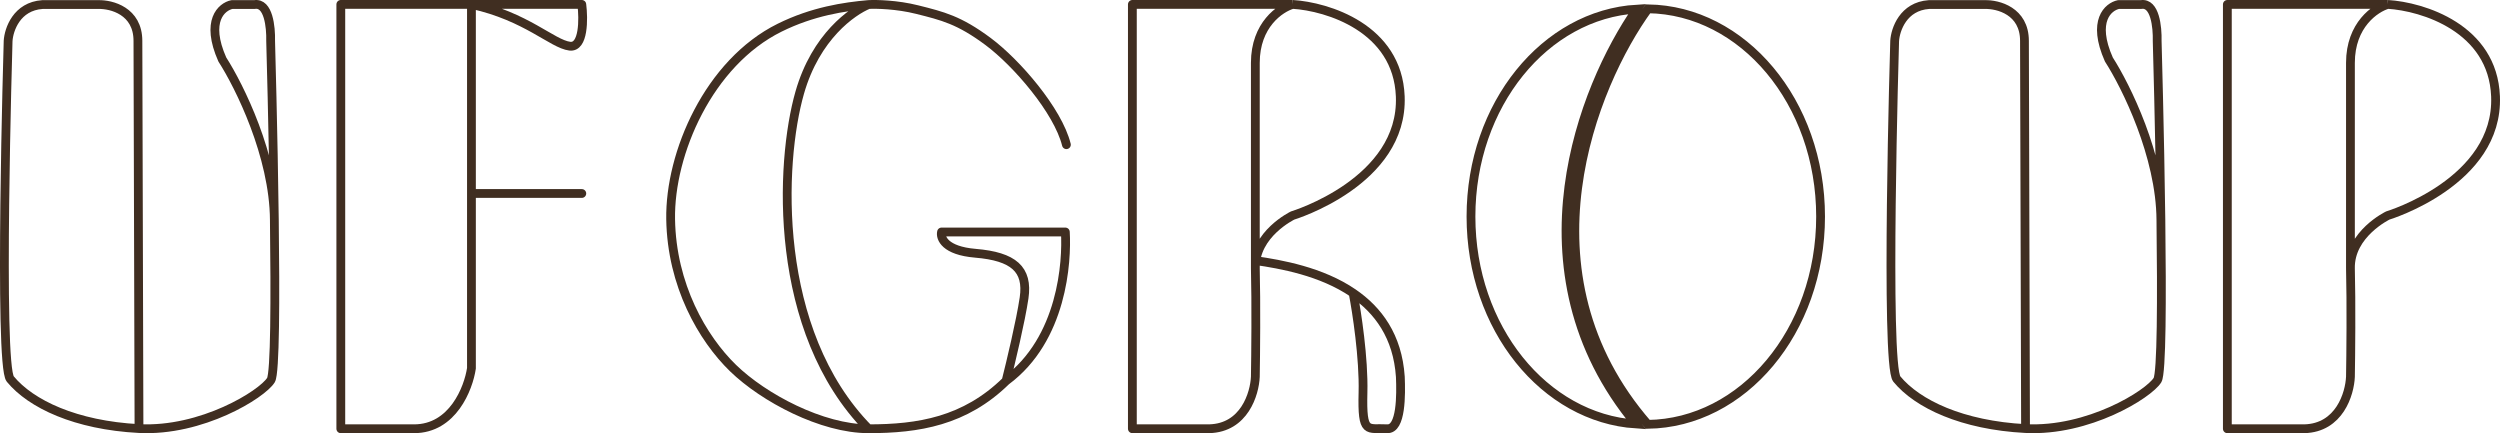 <svg width="1137" height="197" viewBox="0 0 1137 197" fill="none" xmlns="http://www.w3.org/2000/svg">
<path d="M63.214 194.909C34.428 193.406 14.069 183.776 4.667 172.369C-0.699 165.857 3.692 18.598 3.692 18.598C4.017 13.422 7.595 2.87 19.304 2.069H44.674C50.691 1.902 62.726 4.974 62.726 18.598C62.726 32.222 63.051 141.815 63.214 194.909ZM63.214 194.909C91.672 196.394 119.146 179.381 123.224 172.87C125.141 169.808 125.224 135.51 124.774 100.031M124.774 100.031C124.267 60.064 123.083 18.598 123.083 18.598C123.246 12.253 122.106 1.063 115.759 2.063H105.506C100.787 3.062 93.3 9.46 101.112 27.055C108.927 39.217 124.599 70.84 124.774 100.031Z" stroke="#402e21" stroke-width="4" stroke-linecap="round" stroke-linejoin="round"/>
<path d="M214.413 2H155V195C158.756 195 170.673 195 188.292 195C205.911 195 213.047 176.667 214.413 167.5V88M214.413 2H264.606C265.437 8.667 265.503 21.8 259.126 21C251.155 20 239.449 7.5 214.413 2ZM214.413 2V88M214.413 88H264.606" stroke="#402e21" stroke-width="4" stroke-linecap="round" stroke-linejoin="round"/>
<path d="M921.214 194.909C892.429 193.406 872.069 183.776 862.667 172.369C857.301 165.857 861.692 18.598 861.692 18.598C862.017 13.422 865.595 2.87 877.304 2.069H902.674C908.691 1.902 920.726 4.974 920.726 18.598C920.726 32.222 921.051 141.815 921.214 194.909ZM921.214 194.909C949.672 196.394 977.146 179.381 981.224 172.87C983.141 169.808 983.224 135.51 982.774 100.031M982.774 100.031C982.267 60.064 981.083 18.598 981.083 18.598C981.246 12.253 980.106 1.063 973.759 2.063H963.506C958.787 3.062 951.3 9.46 959.112 27.055C966.927 39.217 982.599 70.84 982.774 100.031Z" stroke="#402e21" stroke-width="4" stroke-linecap="round" stroke-linejoin="round"/>
<path d="M457.568 173.231C483.224 154.207 485.321 119.051 484.519 105.506H428.212C427.57 108.247 429.752 114.02 443.612 115.181C460.937 116.633 467.675 122.438 465.75 135.499C464.21 145.948 459.654 165.008 457.568 173.231ZM457.568 173.231C438.799 191.614 417.624 195 395.005 195M395.005 195C373.824 195 347.36 180.971 333.404 167.426C319.447 153.881 305.491 129.694 305.01 99.701C304.528 69.709 322.335 28.558 354.579 12.594C369.602 5.156 383.939 3.029 395.005 2.059M395.005 195C351.21 150.495 354.579 74.03 363.723 42.102C371.038 16.561 387.625 5.087 395.005 2.059M395.005 2.059C398.534 1.862 407.902 2.048 417.143 4.37C428.693 7.273 436.187 9.054 449.387 18.882C462.381 28.557 481.15 50.326 485 65.806" stroke="#402e21" stroke-width="4" stroke-linecap="round" stroke-linejoin="round"/>
<path d="M747.039 4.016C721.566 39.886 688.239 124.187 746.749 192.977M669 98.5C669 47.584 702.736 6.575 744.525 4.117C731.962 22.228 717.842 51.584 713.538 84.932C709.101 119.311 715.098 157.993 744.032 192.852C702.471 190.101 669 149.215 669 98.5ZM749.402 192.994C719.331 158.446 713.067 119.833 717.505 85.444C721.911 51.307 736.866 21.395 749.508 4.007C792.655 4.649 828 46.384 828 98.5C828 150.658 792.597 192.42 749.402 192.994Z" stroke="#402e21" stroke-width="4"/>
<path d="M587.904 2C603.717 2.985 635.642 12.733 636.84 43.848C638.338 82.742 587.904 98.005 587.904 98.005C587.904 98.005 570.527 106.374 570.927 122.129M587.904 2H515V194.994H549.954C565.933 194.6 570.594 179.075 570.927 171.362C571.093 161.515 571.326 137.884 570.927 122.129M587.904 2C582.245 3.641 570.927 11.256 570.927 28.586C570.927 45.086 570.927 93.241 570.927 118.496M570.927 122.129C570.927 120.981 570.927 119.768 570.927 118.496M570.927 118.496C582.499 120.177 600.932 123.387 615.395 133.275M615.395 133.275C626.741 141.032 635.643 152.899 636.873 171.362C637.206 179.406 637.363 195.355 630.879 194.994C621.889 194.494 619.391 197.994 619.891 178.494C620.29 162.895 617.06 141.849 615.395 133.275Z" stroke="#402e21" stroke-width="4" stroke-linejoin="round"/>
<path d="M1085.98 2C1101.81 2.985 1133.77 12.733 1134.97 43.849C1136.47 82.745 1085.98 98.008 1085.98 98.008C1085.98 98.008 1068.59 106.378 1068.98 122.133M1085.98 2H1013V195H1047.99C1063.99 194.606 1068.65 179.081 1068.98 171.367C1069.15 161.52 1069.38 137.888 1068.98 122.133M1085.98 2C1080.32 3.641 1068.98 11.256 1068.98 28.587C1068.98 45.917 1068.98 98.172 1068.98 122.133" stroke="#402e21" stroke-width="4" stroke-linejoin="round"/>
</svg>
